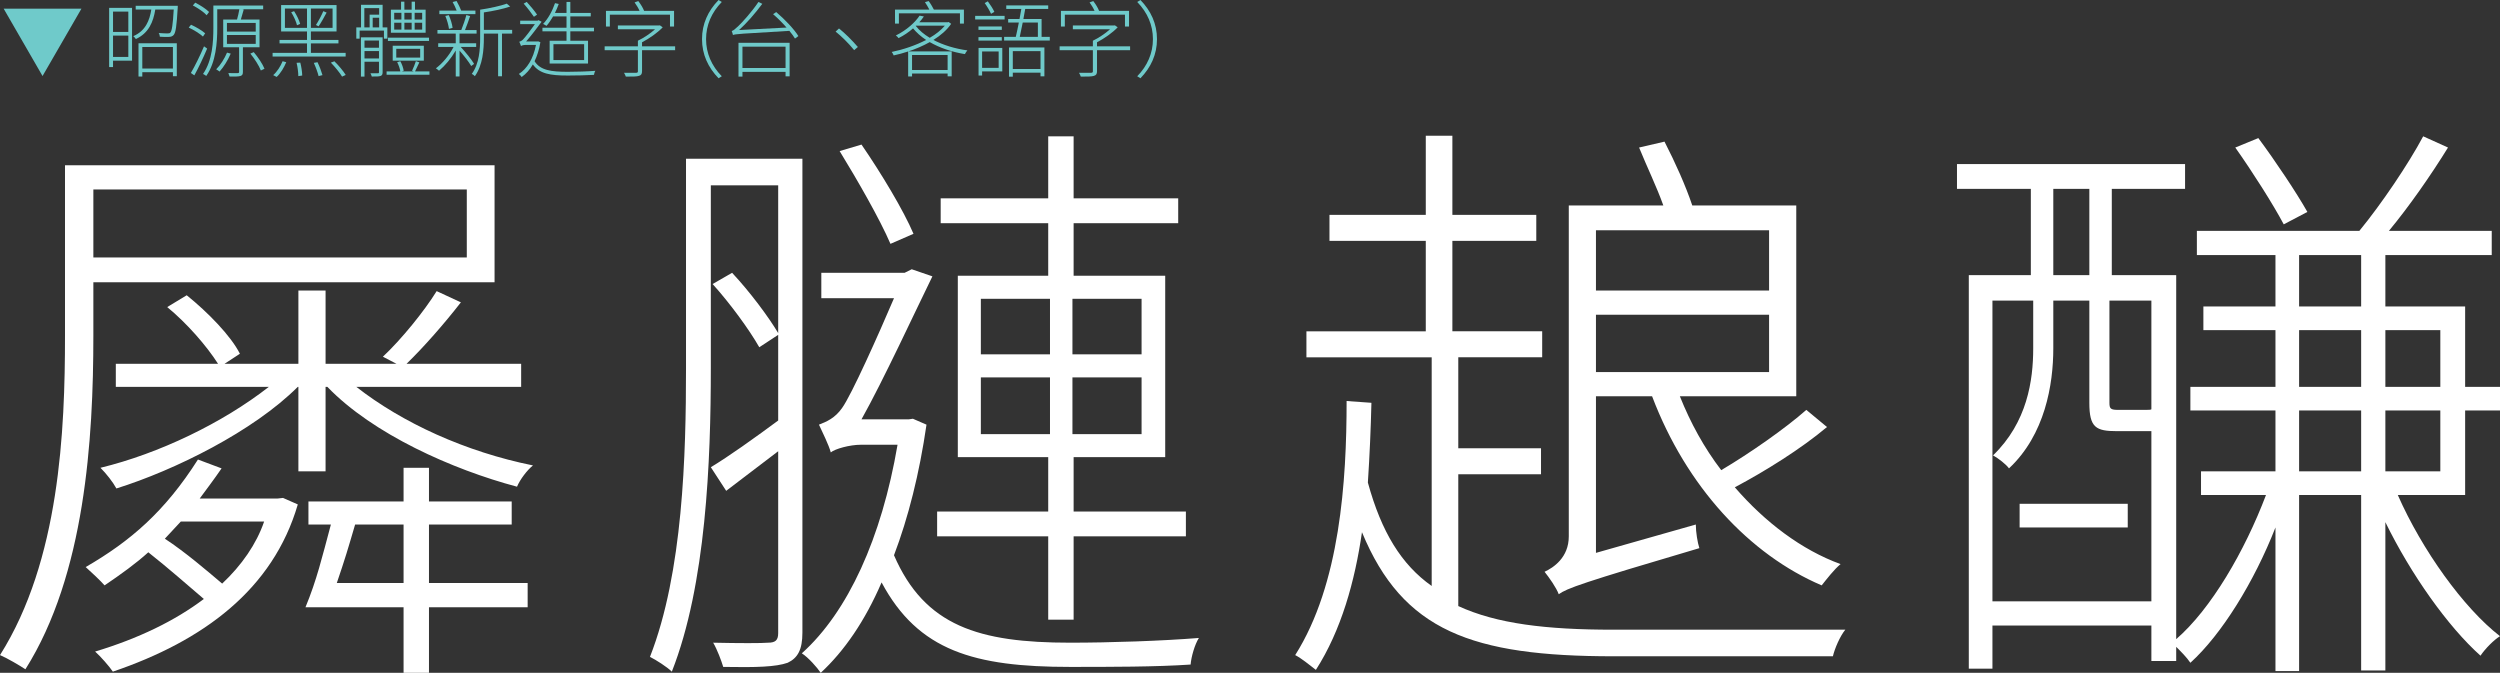 <?xml version="1.0" encoding="utf-8"?>
<!-- Generator: Adobe Illustrator 16.0.0, SVG Export Plug-In . SVG Version: 6.00 Build 0)  -->
<!DOCTYPE svg PUBLIC "-//W3C//DTD SVG 1.1//EN" "http://www.w3.org/Graphics/SVG/1.1/DTD/svg11.dtd">
<svg version="1.1" id="Layer_1" xmlns="http://www.w3.org/2000/svg" xmlns:xlink="http://www.w3.org/1999/xlink" x="0px" y="0px"
	 width="1057.75px" height="284.673px" viewBox="0 0 1057.75 284.673" enable-background="new 0 0 1057.75 284.673"
	 xml:space="preserve">
<rect x="0" y="0" width="1057.75" height="284.673" fill="#333333" stroke="none"/>
<g>
	<g>
		<path fill="#FFFFFF" d="M209.25,119.422H39.5v22.75c0,43.5-3.5,101-28.75,141c-2.25-1.5-7.75-4.75-10.75-6
			c25.25-40,27.5-95,27.5-135v-72.25h181.75V119.422z M36.25,239.922c19-11,33.5-23.5,47.5-45.5l10,3.75
			c-3.25,4.75-6.5,9-9.25,12.75h33l2.25-0.25l6.25,2.75c-10.5,36-40,57.75-78.25,70.75c-1.5-2.25-5.25-6.5-7.5-8.5
			c18.25-5.5,33.75-13,46-22.25c-6.75-5.75-15.25-13.25-23.5-19.75c-5.25,4.75-11.5,9.25-18.5,14
			C42.5,245.672,38.5,241.922,36.25,239.922z M39.5,80.172v28.75h158v-28.75H39.5z M220.5,163.672h-69.75
			c19.5,15.25,46.25,27.5,74.75,33.25c-2.5,2-5.5,6-6.75,9c-27.25-7.25-61-22.25-80.25-42.25h-0.75v35.75h-11.5v-35.75H126
			c-18.75,18.75-52,35.25-76.75,43c-1.5-2.75-4.25-6.25-6.75-8.75c24.75-6,51.75-19,71.25-34.25H49v-9.75h43.25
			c-4.75-7.5-13.25-17.25-21.5-24l8.25-5c9,7.25,18.75,17.25,22.5,24.75l-6.5,4.25h31.25v-31h11.5v31h30l-5.75-3
			c7.75-7.25,17.5-19.25,22.75-27.75l10.25,4.75c-7,9-15.75,19-23,26h48.5V163.672z M76.5,220.672c-2.25,2.5-4.5,4.75-6.75,7.25
			c8.75,5.75,17.75,13.5,24.25,19c8.25-7.75,14.5-16.75,17.75-26.25H76.5z M170.75,197.922h10.75v14.25h35v9.75h-35v24.75h41.75
			v10.25H181.5v27.75h-10.75v-27.75h-41.5c4.75-11.5,7-21,10.75-35h-9.5v-9.75h40.25V197.922z M170.75,246.672v-24.75h-20.5
			c-3,10.25-4.25,14.5-7.75,24.75H170.75z"/>
		<path fill="#FFFFFF" d="M339.5,67.172v200.5c0,7.25-2,10.75-6.25,12.75c-5,1.75-13,2-27.25,1.75c-0.75-2.5-2.5-7.25-4.25-10.25
			c11.25,0.25,20.5,0.25,23.25,0c3,0,4.25-1,4.25-4v-77c-7,5.25-15,11.5-22,16.75l-6.5-10c7.5-4.5,18-12,28.5-19.75v-36.25l-8,5.25
			c-4.25-7.5-12.5-18.75-19.75-26.75l8.25-4.75c7.5,8,15.5,18.75,19.5,25.5v-62.5h-28.5v77.25c0,39.25-2,91.75-16.5,128.5
			c-2-2-6.75-5-9.25-6.25c14-35.75,15.25-85.75,15.25-122v-88.75H339.5z M382.75,115.422l3-1.5l8.75,3c-7,14.25-20.75,44-30,60.5h20
			l1.75-0.25l5.75,2.5c-3,20.75-7.75,39.5-13.75,55.25c13,30,36,37,74.5,37c17,0,39-0.75,54.5-2c-1.75,2.75-3.25,8-3.5,11.25
			c-14.5,1-34.25,1-51,1c-40.5,0-64.25-6.75-79.75-35.75c-7,16.25-15.75,29-25.75,38.25c-1.5-2.25-5.25-6.5-8-8.25
			c19.5-17.5,33.75-48.75,40.5-88.25h-15.5c-4.75,0-11,1.75-12.75,3.25c-0.75-3-3.75-9-5-11.75c3.25-1.25,6.75-2.75,9.75-7
			c4-5.5,15.5-31.25,22-46.5H347.5v-10.75H382.75z M376.75,103.172c-4.5-10.5-14-27-21.5-39.25l9.25-2.75
			c8.25,12,17.75,27.75,22,37.75L376.75,103.172z M443.5,226.922h-47v-10.5h47v-23h-38.25v-76.75h38.25v-22.25H398v-10.5h45.5
			v-26.25h10.75v26.25h44.25v10.5h-44.25v22.25H493v76.75h-38.75v23h47.5v10.5h-47.5v35.25H443.5V226.922z M415,149.922h29.25v-23.5
			H415V149.922z M415,183.672h29.25v-24H415V183.672z M483,126.422h-29.25v23.5H483V126.422z M483,159.672h-29.25v24H483V159.672z"
			/>
		<path fill="#FFFFFF" d="M603.25,90.922v-33.5h11.25v33.5H650v11h-35.5v38.25h38v11H617v38.5h35v11h-35v55.75
			c16.25,7.5,37.25,10,65.5,10h98.25c-2.25,2.75-4.5,8-5.25,11.25h-92.75c-60,0-89.25-10.75-106.5-52.5
			c-3,20.75-8.75,41.5-19.5,58.25c-2.25-1.75-6.25-5-8.75-6.25c19-30,21.75-73.75,21.75-107.5l10.5,0.75
			c-0.25,10.75-0.75,22.25-1.5,33.75c5.75,21,14.25,34.75,27,43.75v-96.75h-53v-11h50.5v-38.25H562.5v-11H603.25z M703.75,86.922
			c-2.75-7.75-7-16.5-10.25-24.5l10.75-2.5c4.5,8.75,9,18.75,11.75,27h44v80.75h-49.25c4.5,11.25,10.25,21.75,17.5,31.25
			c12.25-7.25,27.25-17.75,36-25.5l8.75,7.25c-11,9.25-26.25,18.75-39,25.5c12.75,14.75,28.25,26.5,44.75,32.5c-2.75,2.25-6,6.5-8,9
			c-30.5-13-57.25-41.75-71.75-80h-23.75v66.25l42.25-12c0,3.25,0.75,7.75,1.5,10c-50,14.75-56,17-59.5,19.5c-1-2.75-4-7-6-9.5
			c3.75-1.75,10.25-6,10.25-15v-140H703.75z M675.25,122.922h73.25v-25.5h-73.25V122.922z M675.25,157.422h73.25v-24.25h-73.25
			V157.422z"/>
		<path fill="#FFFFFF" d="M1057.75,173.672H1043v35.75h-28.5c10.25,23.25,27.75,47.75,43.25,59.75c-2.5,1.5-6.25,5.25-8.25,8.25
			c-13.75-12.25-29.5-34.5-40.25-56.5v62.75H999v-74.25h-26.25v74.5h-10v-60.75c-9,23-22.75,45.25-36,57.25c-1.5-2.25-4-4.75-6-6.75
			v6h-10.5v-15H843v18.25h-10v-166.5h26.25v-36.5H828v-10.5h96.5v10.5h-31v36.5h27.25v154c14.75-12.75,29-37.25,38-61h-27.5v-10
			h31.5v-25.75h-36v-10h36v-24h-30.5v-10h30.5v-21.75H929.5v-10.25h68.75c9.25-11.25,20.75-28.25,27-40l10.5,4.75
			c-7.25,11.75-16.5,25-25,35.25h43.5v10.25h-45v21.75H1043v34h14.75V173.672z M910.25,254.422v-72c-0.25,0-0.75,0-1.25,0h-13.25
			c-9,0-11.75-1.5-11.75-12v-43.25h-15.25v20.25c0,15.25-3.5,36.5-18.75,50.75c-1.25-1.75-4.5-4.25-6.75-5.5
			c14.5-14,17-31.75,17-45.25v-20.25H843v127.25H910.25z M900.25,213.172v10H854.5v-10H900.25z M884,79.922h-15.25v36.5H884V79.922z
			 M907.25,173.422c1.75,0,2.75,0,3-0.25v-46H892.5v43.25c0,2.5,0.5,3,3.75,3H907.25z M955.5,58.422
			c7.25,9.75,16.25,23.25,20.75,31.25l-10,5.25c-4.5-8.5-13.25-22.25-20.5-32.5L955.5,58.422z M972.75,129.672H999v-21.75h-26.25
			V129.672z M972.75,163.672H999v-24h-26.25V163.672z M999,199.422v-25.75h-26.25v25.75H999z M1009.25,139.672v24h23.25v-24H1009.25
			z M1032.5,173.672h-23.25v25.75h23.25V173.672z"/>
	</g>
</g>
<g>
	<g>
		<path fill="#6FCACA" d="M18.002,32.168L1.55,3.675h32.903L18.002,32.168z"/>
		<path fill="#6FCACA" d="M55.871,25.658H47.82v2.73h-1.645V3.325h9.696V25.658z M47.82,4.9v8.611h6.476V4.9H47.82z M54.296,24.083
			v-9.031H47.82v9.031H54.296z M75.228,2.45c0,0,0,0.56-0.035,0.84c-0.455,7.806-0.84,10.571-1.75,11.551
			c-0.525,0.525-1.05,0.735-1.96,0.77c-0.735,0.07-2.275,0.035-3.851-0.07c-0.035-0.49-0.175-1.12-0.49-1.575
			c1.68,0.14,3.255,0.175,3.78,0.175c0.595,0,0.875-0.07,1.155-0.35c0.63-0.665,1.05-3.22,1.435-9.766h-7.806
			c-0.84,5.25-2.766,9.976-8.226,12.496c-0.245-0.35-0.7-0.945-1.085-1.225c5.146-2.205,6.896-6.616,7.631-11.271h-6.616V2.45
			H75.228z M58.601,18.307h16.207v13.932h-1.645v-1.68H60.211v1.82h-1.61V18.307z M60.211,19.882v9.101h12.951v-9.101H60.211z"/>
		<path fill="#6FCACA" d="M85.865,15.471c-1.26-1.19-3.815-2.8-6.021-3.815l0.98-1.19c2.135,0.945,4.726,2.485,5.986,3.641
			L85.865,15.471z M87.65,20.547c-1.54,3.675-3.675,8.191-5.425,11.341l-1.47-1.015c1.61-2.695,3.92-7.386,5.565-11.271
			L87.65,20.547z M87.44,6.44c-1.19-1.33-3.71-3.045-5.846-4.13l1.015-1.19c2.065,1.05,4.656,2.695,5.846,3.955L87.44,6.44z
			 M102.772,19.987v10.431c0,0.98-0.21,1.47-1.015,1.715c-0.77,0.28-2.205,0.28-4.62,0.245c-0.105-0.385-0.35-1.015-0.525-1.47
			c1.89,0.07,3.465,0.035,3.92,0.035c0.49-0.035,0.63-0.175,0.63-0.525V19.987h-6.721V8.261h5.845
			c0.385-1.295,0.771-3.045,0.98-4.34h-9.346v7.946c0,6.021-0.525,14.421-4.655,20.267c-0.28-0.245-0.98-0.7-1.365-0.84
			c3.99-5.741,4.375-13.651,4.375-19.427V2.345h21.072V3.92h-8.786l0.56,0.14c-0.42,1.365-0.84,2.94-1.225,4.201h7.911v11.726
			H102.772z M97.626,22.682c-1.19,2.765-2.975,5.67-4.726,7.596c-0.315-0.245-1.015-0.735-1.435-0.945
			c1.855-1.855,3.5-4.48,4.585-7.071L97.626,22.682z M96.017,13.371h12.181V9.696H96.017V13.371z M96.017,18.552h12.181v-3.746
			H96.017V18.552z M107.357,22.052c1.82,2.135,3.781,5.075,4.551,7.036l-1.541,0.735c-0.735-1.925-2.625-4.936-4.445-7.141
			L107.357,22.052z"/>
		<path fill="#6FCACA" d="M146.243,23.907h-30.908v-1.54h14.562v-3.991h-11.622v-1.47h11.622v-3.605H118.94V2.135h23.453v11.166
			h-10.851v3.605h11.656v1.47h-11.656v3.991h14.702V23.907z M115.58,31.783c1.61-1.365,3.116-3.71,3.991-5.881l1.54,0.42
			c-0.91,2.17-2.345,4.69-4.061,6.23L115.58,31.783z M129.896,11.796V3.605h-9.346v8.191H129.896z M124.436,4.725
			c1.12,1.715,2.206,3.956,2.556,5.391l-1.331,0.56c-0.35-1.505-1.365-3.78-2.45-5.496L124.436,4.725z M127.061,26.498
			c0.455,1.75,0.805,4.13,0.805,5.46l-1.646,0.245c0-1.4-0.28-3.815-0.735-5.636L127.061,26.498z M140.712,3.605h-9.171v8.191h9.171
			V3.605z M134.342,26.323c0.84,1.715,1.715,4.06,2.1,5.46l-1.645,0.42c-0.35-1.435-1.19-3.815-2.03-5.601L134.342,26.323z
			 M133.677,10.571c1.015-1.54,2.38-4.095,3.115-5.846l1.4,0.595c-1.05,1.96-2.346,4.306-3.396,5.811L133.677,10.571z
			 M141.482,25.938c1.785,1.715,3.815,4.166,4.795,5.775l-1.54,0.7c-0.945-1.575-2.975-4.095-4.76-5.916L141.482,25.938z"/>
		<path fill="#6FCACA" d="M162.446,16.347v-3.396h-10.291v3.396h-1.4v-4.761h1.995V2.03h9.136v9.556h1.996v4.761H162.446z
			 M161.886,30.523c0,0.91-0.21,1.365-0.84,1.61c-0.665,0.245-1.785,0.245-3.746,0.245c-0.07-0.35-0.35-0.945-0.56-1.365
			c1.505,0.035,2.766,0.035,3.081,0c0.385,0,0.525-0.105,0.525-0.49v-4.411h-6.125v6.301h-1.505V15.787h9.171V30.523z
			 M154.15,11.586h2.24V6.195h4.025V3.43h-6.266V11.586z M154.22,17.151v3.045h6.125v-3.045H154.22z M160.346,24.748v-3.15h-6.125
			v3.15H160.346z M160.416,7.491h-2.73v4.095h2.73V7.491z M181.698,30.208v1.4h-18.132v-1.4h5.811
			c-0.175-1.155-0.7-2.695-1.331-3.885l1.331-0.42c0.7,1.225,1.26,2.905,1.435,4.025l-0.805,0.28h5.041l-0.7-0.28
			c0.56-1.155,1.26-2.905,1.61-4.06l1.47,0.525c-0.595,1.295-1.26,2.73-1.82,3.815H181.698z M181.523,17.327h-17.397v-1.4h17.397
			V17.327z M180.088,13.861h-14.702V4.095h4.306V0.7h1.4v3.396h3.081V0.7h1.4v3.396h4.516V13.861z M166.156,25.658v-6.301h13.162
			v6.301H166.156z M166.787,8.261h3.045V5.425h-3.045V8.261z M166.787,12.531h3.045V9.626h-3.045V12.531z M167.662,24.362h10.116
			v-3.71h-10.116V24.362z M174.172,8.261V5.425h-3.081v2.835H174.172z M171.092,9.626v2.905h3.081V9.626H171.092z M178.618,5.425
			h-3.185v2.835h3.185V5.425z M178.618,9.626h-3.185v2.905h3.185V9.626z"/>
		<path fill="#6FCACA" d="M199.371,27.933c-1.015-1.75-3.01-4.305-4.936-6.511v10.921h-1.61V21.387
			c-1.96,3.36-4.516,6.405-7.071,8.541c-0.28-0.28-0.945-0.77-1.33-1.015c2.94-2.24,5.67-5.53,7.491-9.066h-6.511v-1.54h7.421
			v-4.095h-7.736v-1.505h10.081c0.735-1.785,1.68-4.516,2.135-6.335l1.61,0.42c-0.63,1.89-1.47,4.235-2.17,5.916h4.9v1.505h-7.211
			v4.095h7.036v1.54h-6.546c2.17,2.345,4.516,5.25,5.67,7.176L199.371,27.933z M201.156,5.985h-15.261V4.48h7.315
			c-0.42-1.12-1.085-2.556-1.715-3.641l1.68-0.42c0.735,1.26,1.505,2.905,1.96,4.061h6.021V5.985z M189.955,12.216
			c-0.175-1.47-0.805-3.746-1.54-5.461l1.47-0.35c0.805,1.715,1.435,3.956,1.61,5.391L189.955,12.216z M216.698,14.211h-4.306
			v18.062h-1.645V14.211h-6.021v1.75c0,4.971-0.455,11.656-3.815,16.277c-0.28-0.35-0.91-0.805-1.295-0.98
			c3.22-4.375,3.535-10.536,3.535-15.297V4.095c4.026-0.595,8.716-1.61,11.271-2.555l1.435,1.225
			c-2.94,1.015-7.246,1.925-11.131,2.485v7.386h11.972V14.211z"/>
		<path fill="#6FCACA" d="M228.631,17.852c-0.49,3.115-1.365,5.811-2.451,8.051c2.416,3.886,7.141,4.48,14.072,4.48
			c3.57,0,8.296-0.14,11.656-0.42c-0.315,0.42-0.525,1.225-0.595,1.715c-3.081,0.175-7.386,0.28-11.061,0.28
			c-7.456,0-11.971-0.735-14.807-4.69c-1.295,2.275-2.905,4.025-4.726,5.321c-0.245-0.42-0.84-1.015-1.19-1.295
			c3.465-2.24,6.09-6.335,7.246-12.286h-4.271c-0.945,0-1.785,0.21-2.065,0.49c-0.105-0.49-0.525-1.4-0.735-1.82
			c0.455-0.14,1.05-0.385,1.645-1.015c0.91-0.945,3.431-4.235,4.971-6.441h-6.23V8.75h7.315l0.455-0.21l1.295,0.665
			c-1.54,2.101-4.48,6.021-6.546,8.331h4.795l0.315-0.035L228.631,17.852z M225.9,7.105c-0.945-1.435-2.8-3.85-4.34-5.565
			l1.295-0.735c1.575,1.715,3.465,3.991,4.375,5.391L225.9,7.105z M239.692,13.266h-10.186v-1.54h10.186V6.931h-5.671
			c-0.875,1.505-1.82,2.905-2.8,4.025c-0.35-0.245-1.05-0.665-1.435-0.84c2.135-2.205,3.92-5.496,5.041-8.786l1.575,0.35
			c-0.455,1.295-1.015,2.59-1.61,3.78h4.901V0.805h1.61V5.46h8.646v1.47h-8.646v4.795h10.011v1.54h-10.011v3.956h7.491v9.661
			h-16.242v-9.661h7.141V13.266z M247.147,18.692h-12.986v6.721h12.986V18.692z"/>
		<path fill="#6FCACA" d="M285.648,21.247h-14.001v8.856c0,1.19-0.35,1.715-1.295,1.995c-0.98,0.315-2.625,0.315-5.566,0.315
			c-0.14-0.49-0.49-1.155-0.77-1.61c2.521,0.035,4.55,0.035,5.11,0c0.595-0.035,0.771-0.175,0.771-0.665v-8.891h-14.072v-1.645
			h14.072v-2.38c2.45-1.155,5.25-3.045,7.246-4.831h-15.717v-1.61h17.397l0.385-0.07l1.19,0.84c-2.275,2.38-5.706,4.761-8.751,6.336
			v1.715h14.001V21.247z M258.03,11.236h-1.646v-6.65h14.211c-0.49-1.12-1.33-2.521-2.1-3.57l1.575-0.561
			c0.98,1.26,1.995,2.906,2.45,4.131h12.671v6.65h-1.715V6.195H258.03V11.236z"/>
		<path fill="#6FCACA" d="M304.023,0l1.365,0.84c-4.305,4.411-6.65,9.766-6.65,15.717s2.345,11.306,6.65,15.716l-1.365,0.84
			c-4.445-4.585-7-10.081-7-16.557S299.578,4.585,304.023,0z"/>
		<path fill="#6FCACA" d="M328.417,5.11c3.535,2.975,7.596,7.246,9.381,10.151l-1.435,1.05c-0.595-0.945-1.4-2.1-2.38-3.255
			c-20.967,1.225-22.717,1.33-23.873,1.75c-0.07-0.385-0.315-1.225-0.525-1.68c0.665-0.14,1.645-0.98,2.835-2.135
			c1.26-1.155,5.53-5.74,8.471-10.151l1.645,0.77c-3.115,4.166-6.511,8.086-9.836,11.096l20.092-1.05
			c-1.75-1.995-3.781-4.025-5.706-5.67L328.417,5.11z M312.455,18.097h21.632v14.211h-1.715v-1.89h-18.237v1.995h-1.68V18.097z
			 M314.135,19.742v9.031h18.237v-9.031H314.135z"/>
		<path fill="#6FCACA" d="M353.546,13.371l1.435-1.33c2.555,2.03,5.565,5.041,7.981,7.841l-1.575,1.33
			C359.077,18.342,356.031,15.366,353.546,13.371z"/>
		<path fill="#6FCACA" d="M402.442,10.081c-1.82,2.625-4.411,4.9-7.526,6.826c4.166,2.17,9.171,3.71,14.387,4.41
			c-0.385,0.42-0.805,1.085-1.05,1.575c-5.391-0.875-10.571-2.59-14.876-5.075c-2.8,1.575-5.916,2.905-8.996,3.92h18.272v10.571
			h-1.715v-1.19h-15.051v1.225h-1.646V21.772c-2.03,0.7-4.13,1.225-6.125,1.68c-0.175-0.49-0.525-1.085-0.84-1.47
			c4.795-0.98,10.046-2.73,14.562-5.075c-2.17-1.436-4.026-3.081-5.531-4.901c-1.715,1.541-3.78,2.94-6.125,4.13
			c-0.28-0.385-0.735-0.875-1.155-1.12c4.726-2.345,8.226-5.635,10.046-8.4l1.82,0.35c-0.525,0.805-1.19,1.61-1.925,2.45h12.042
			l0.35-0.105L402.442,10.081z M380.32,9.976h-1.645V4.06h14.526c-0.525-0.98-1.19-2.205-1.855-3.15l1.575-0.455
			c0.805,1.05,1.645,2.521,2.205,3.605h12.707v5.916h-1.68V5.635H380.32V9.976z M385.886,23.277v6.335h15.051v-6.335H385.886z
			 M387.461,10.956c1.505,1.925,3.5,3.605,5.916,5.041c2.555-1.47,4.76-3.221,6.406-5.146h-12.216L387.461,10.956z"/>
		<path fill="#6FCACA" d="M425.051,8.226H412.59V6.721h12.461V8.226z M413.99,12.636v-1.435h9.871v1.435H413.99z M423.861,17.187
			h-9.871v-1.47h9.871V17.187z M424.071,30.208h-8.541v1.75h-1.505V20.267h10.046V30.208z M415.53,21.772v6.931h7v-6.931H415.53z
			 M419.311,5.845c-0.56-1.26-1.68-3.185-2.695-4.55l1.33-0.735c1.05,1.4,2.205,3.185,2.765,4.445L419.311,5.845z M444.163,15.611
			v1.54h-19.322v-1.54h4.936c0.42-1.68,0.84-3.85,1.295-6.09h-4.516v-1.47h4.795c0.28-1.47,0.525-2.94,0.77-4.271h-6.371V2.275
			h17.747V3.78h-9.731c-0.21,1.33-0.49,2.8-0.77,4.271h7.701v7.561H444.163z M426.906,20.092h14.981v12.216h-1.645v-1.575h-11.726
			v1.715h-1.61V20.092z M428.517,21.632v7.561h11.726v-7.561H428.517z M432.717,9.521c-0.455,2.24-0.875,4.41-1.26,6.09h7.666v-6.09
			H432.717z"/>
		<path fill="#6FCACA" d="M478.148,21.247h-14.001v8.856c0,1.19-0.35,1.715-1.295,1.995c-0.98,0.315-2.625,0.315-5.566,0.315
			c-0.14-0.49-0.49-1.155-0.77-1.61c2.521,0.035,4.55,0.035,5.11,0c0.595-0.035,0.771-0.175,0.771-0.665v-8.891h-14.072v-1.645
			h14.072v-2.38c2.45-1.155,5.25-3.045,7.246-4.831h-15.717v-1.61h17.397l0.385-0.07l1.19,0.84c-2.275,2.38-5.706,4.761-8.751,6.336
			v1.715h14.001V21.247z M450.53,11.236h-1.646v-6.65h14.211c-0.49-1.12-1.33-2.521-2.1-3.57l1.575-0.561
			c0.98,1.26,1.995,2.906,2.45,4.131h12.671v6.65h-1.715V6.195H450.53V11.236z"/>
		<path fill="#6FCACA" d="M482.52,33.113l-1.365-0.84c4.306-4.41,6.651-9.766,6.651-15.716S485.46,5.25,481.155,0.84L482.52,0
			c4.445,4.585,7.001,10.081,7.001,16.557S486.965,28.528,482.52,33.113z"/>
	</g>
</g>
<g>
</g>
<g>
</g>
<g>
</g>
<g>
</g>
<g>
</g>
<g>
</g>
</svg>
